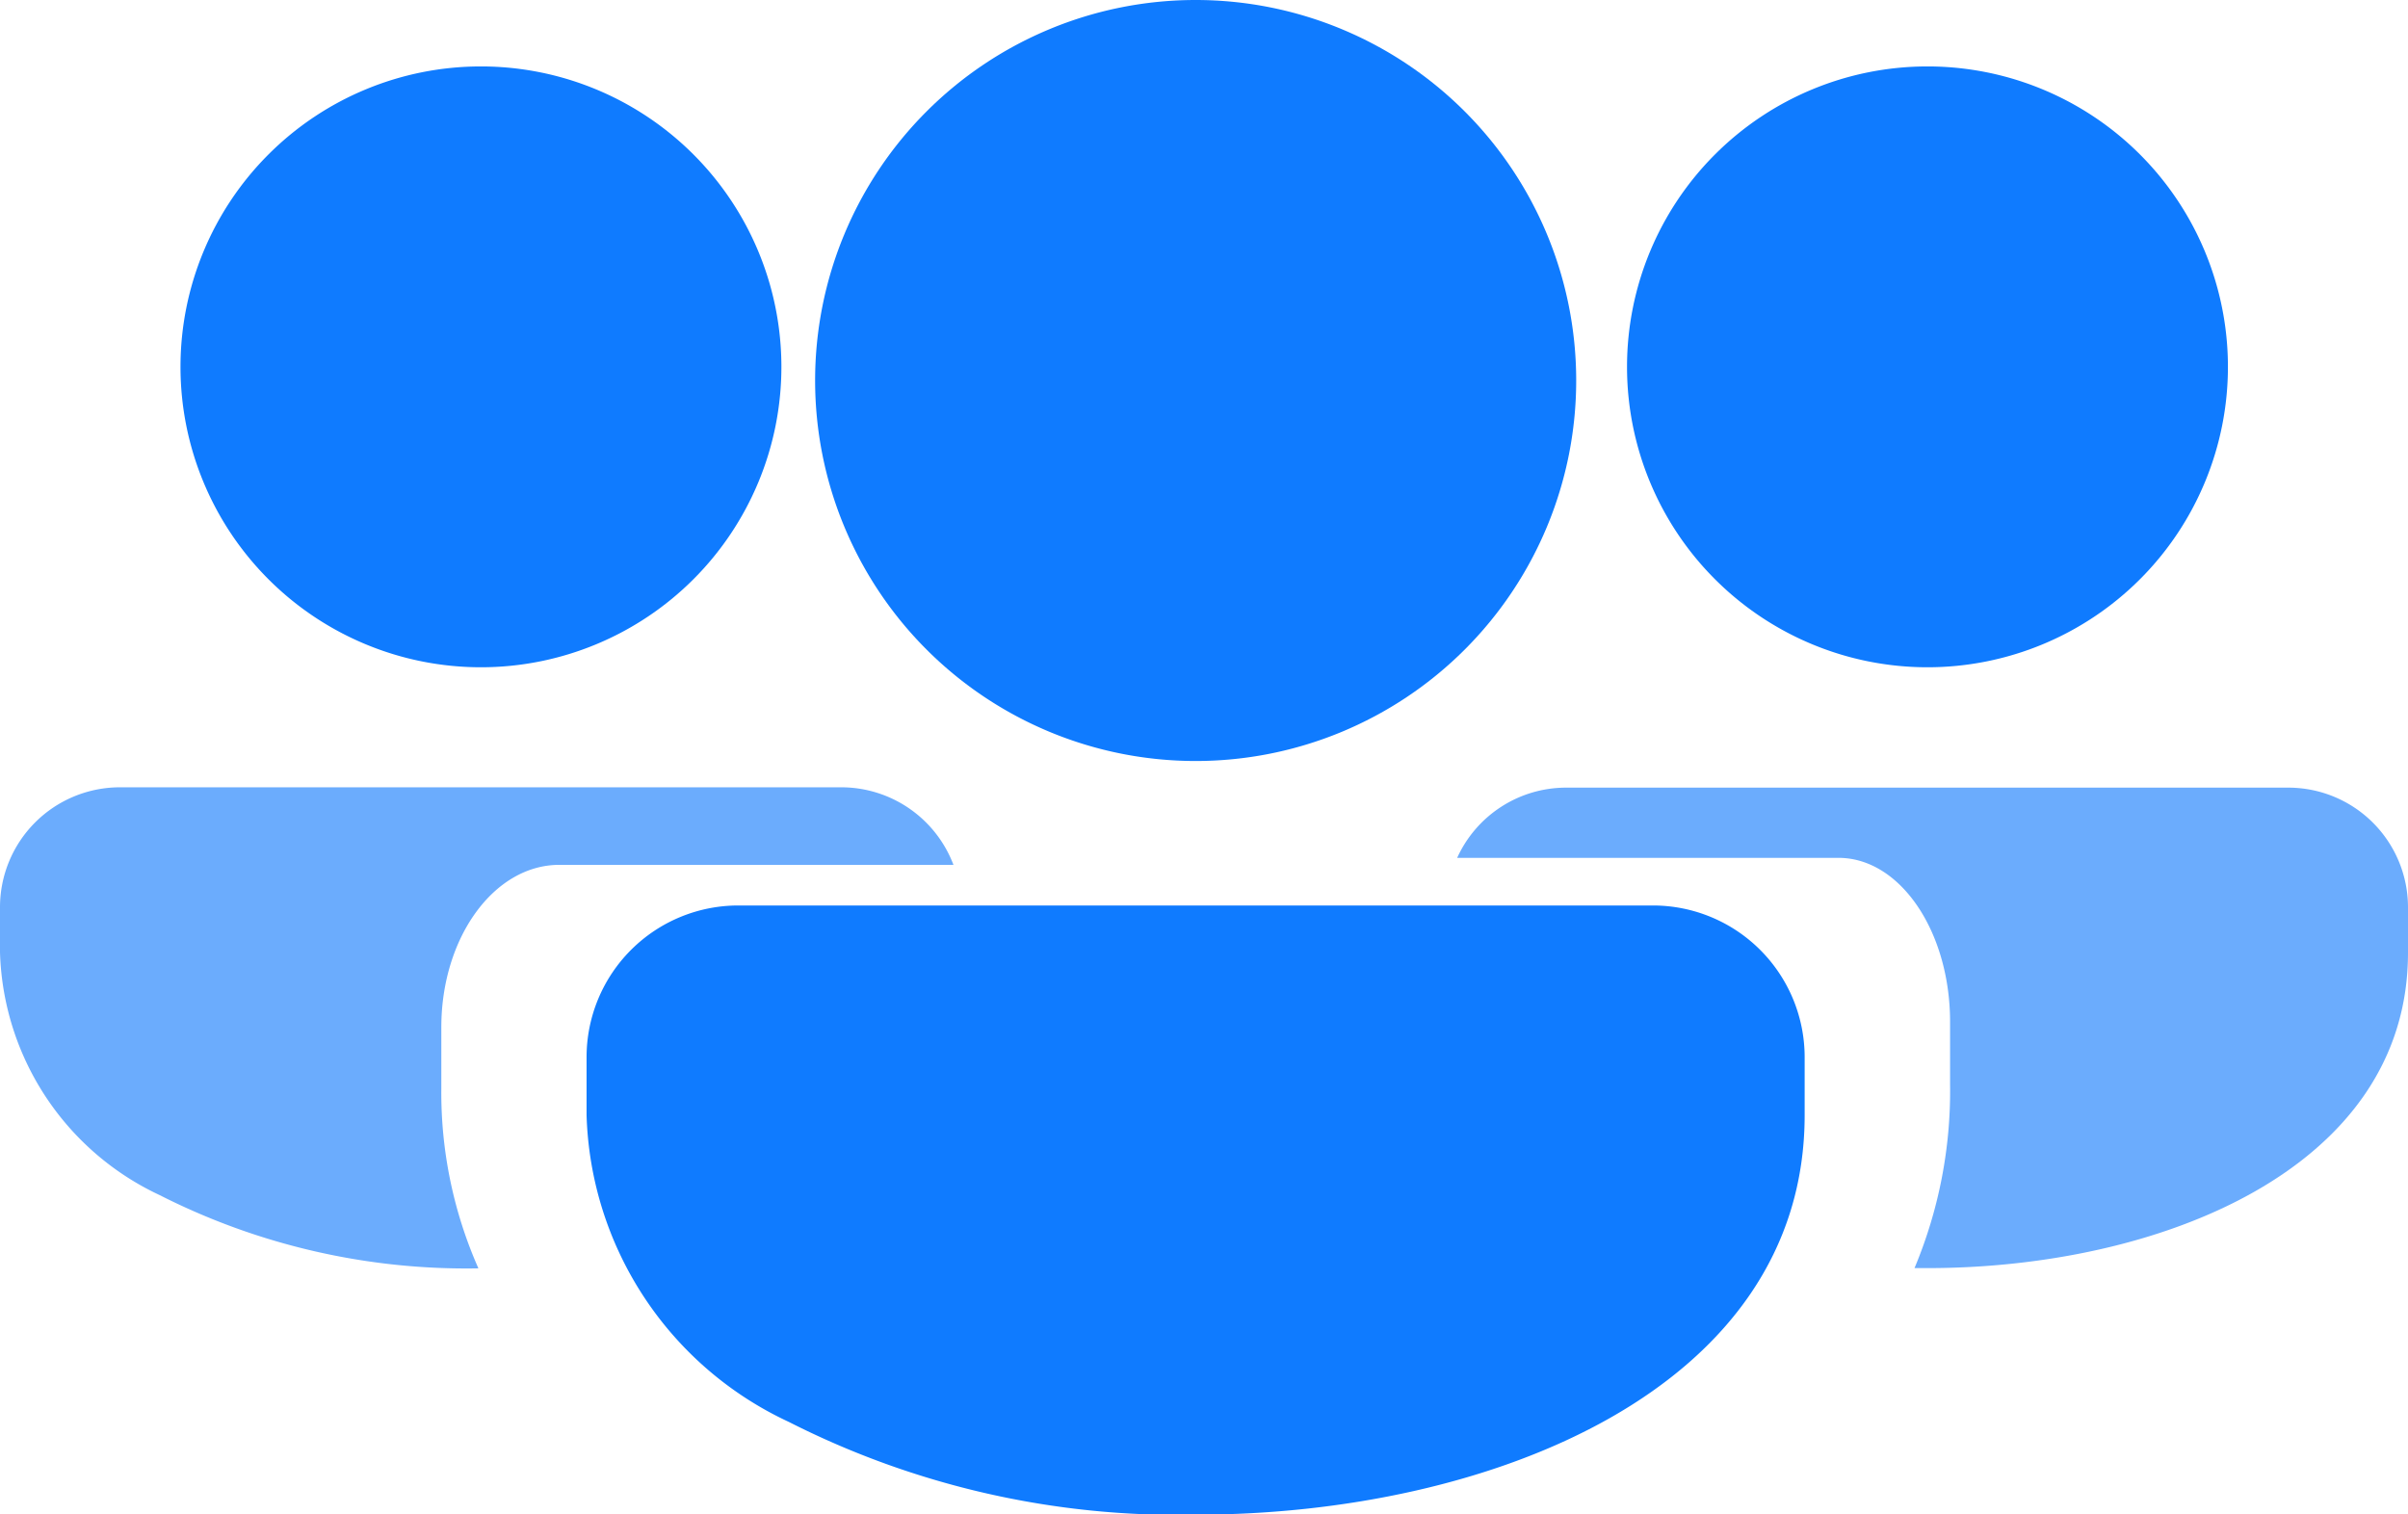 <svg id="Attendants" xmlns="http://www.w3.org/2000/svg" width="28.564" height="17.965" viewBox="0 0 28.564 17.965">
  <g id="Grupo_5392" data-name="Grupo 5392" transform="translate(17.285 0.788)">
    <path id="user" d="M14.88,4a3.564,3.564,0,1,0,3.564,3.564A3.564,3.564,0,0,0,14.88,4Z" transform="translate(-9.301 -4)" fill="#0f7bff"/>
    <path id="Subtração_41" data-name="Subtração 41" d="M5.576,5.7H5.425a5.431,5.431,0,0,0,.422-2.177V2.779c0-1.073-.593-1.946-1.323-1.946H0A1.42,1.42,0,0,1,1.29,0H9.863a1.42,1.42,0,0,1,1.416,1.416v.542C11.279,4.53,8.322,5.7,5.576,5.7Z" transform="translate(0 8.556)" fill="#6bacfd"/>
  </g>
  <g id="Grupo_5393" data-name="Grupo 5393" transform="translate(0 0.788)">
    <path id="user-2" data-name="user" d="M14.88,4a3.564,3.564,0,1,0,3.564,3.564A3.564,3.564,0,0,0,14.88,4Z" transform="translate(-9.175 -4)" fill="#0f7bff"/>
    <path id="Subtração_42" data-name="Subtração 42" d="M5.674,5.707h0a8.037,8.037,0,0,1-3.778-.868A3.286,3.286,0,0,1,0,1.958V1.423A1.423,1.423,0,0,1,1.418,0H9.987A1.424,1.424,0,0,1,11.31.92H6.635c-.775,0-1.4.864-1.4,1.927v.734A5.151,5.151,0,0,0,5.672,5.7Z" transform="translate(0 8.552)" fill="#6bacfd"/>
  </g>
  <g id="_1" data-name="1" transform="translate(6.958)">
    <path id="user-3" data-name="user" d="M15.83,4a4.514,4.514,0,1,0,4.514,4.514A4.514,4.514,0,0,0,15.83,4Z" transform="translate(-8.605 -4)" fill="#0f7bff"/>
    <path id="user-4" data-name="user" d="M20.649,17.262H9.8a1.8,1.8,0,0,0-1.8,1.8v.687a4.148,4.148,0,0,0,2.4,3.64,10.178,10.178,0,0,0,4.827,1.1c3.478,0,7.222-1.483,7.222-4.74v-.687A1.8,1.8,0,0,0,20.649,17.262Z" transform="translate(-8 -6.52)" fill="#0f7bff"/>
  </g>
</svg>
